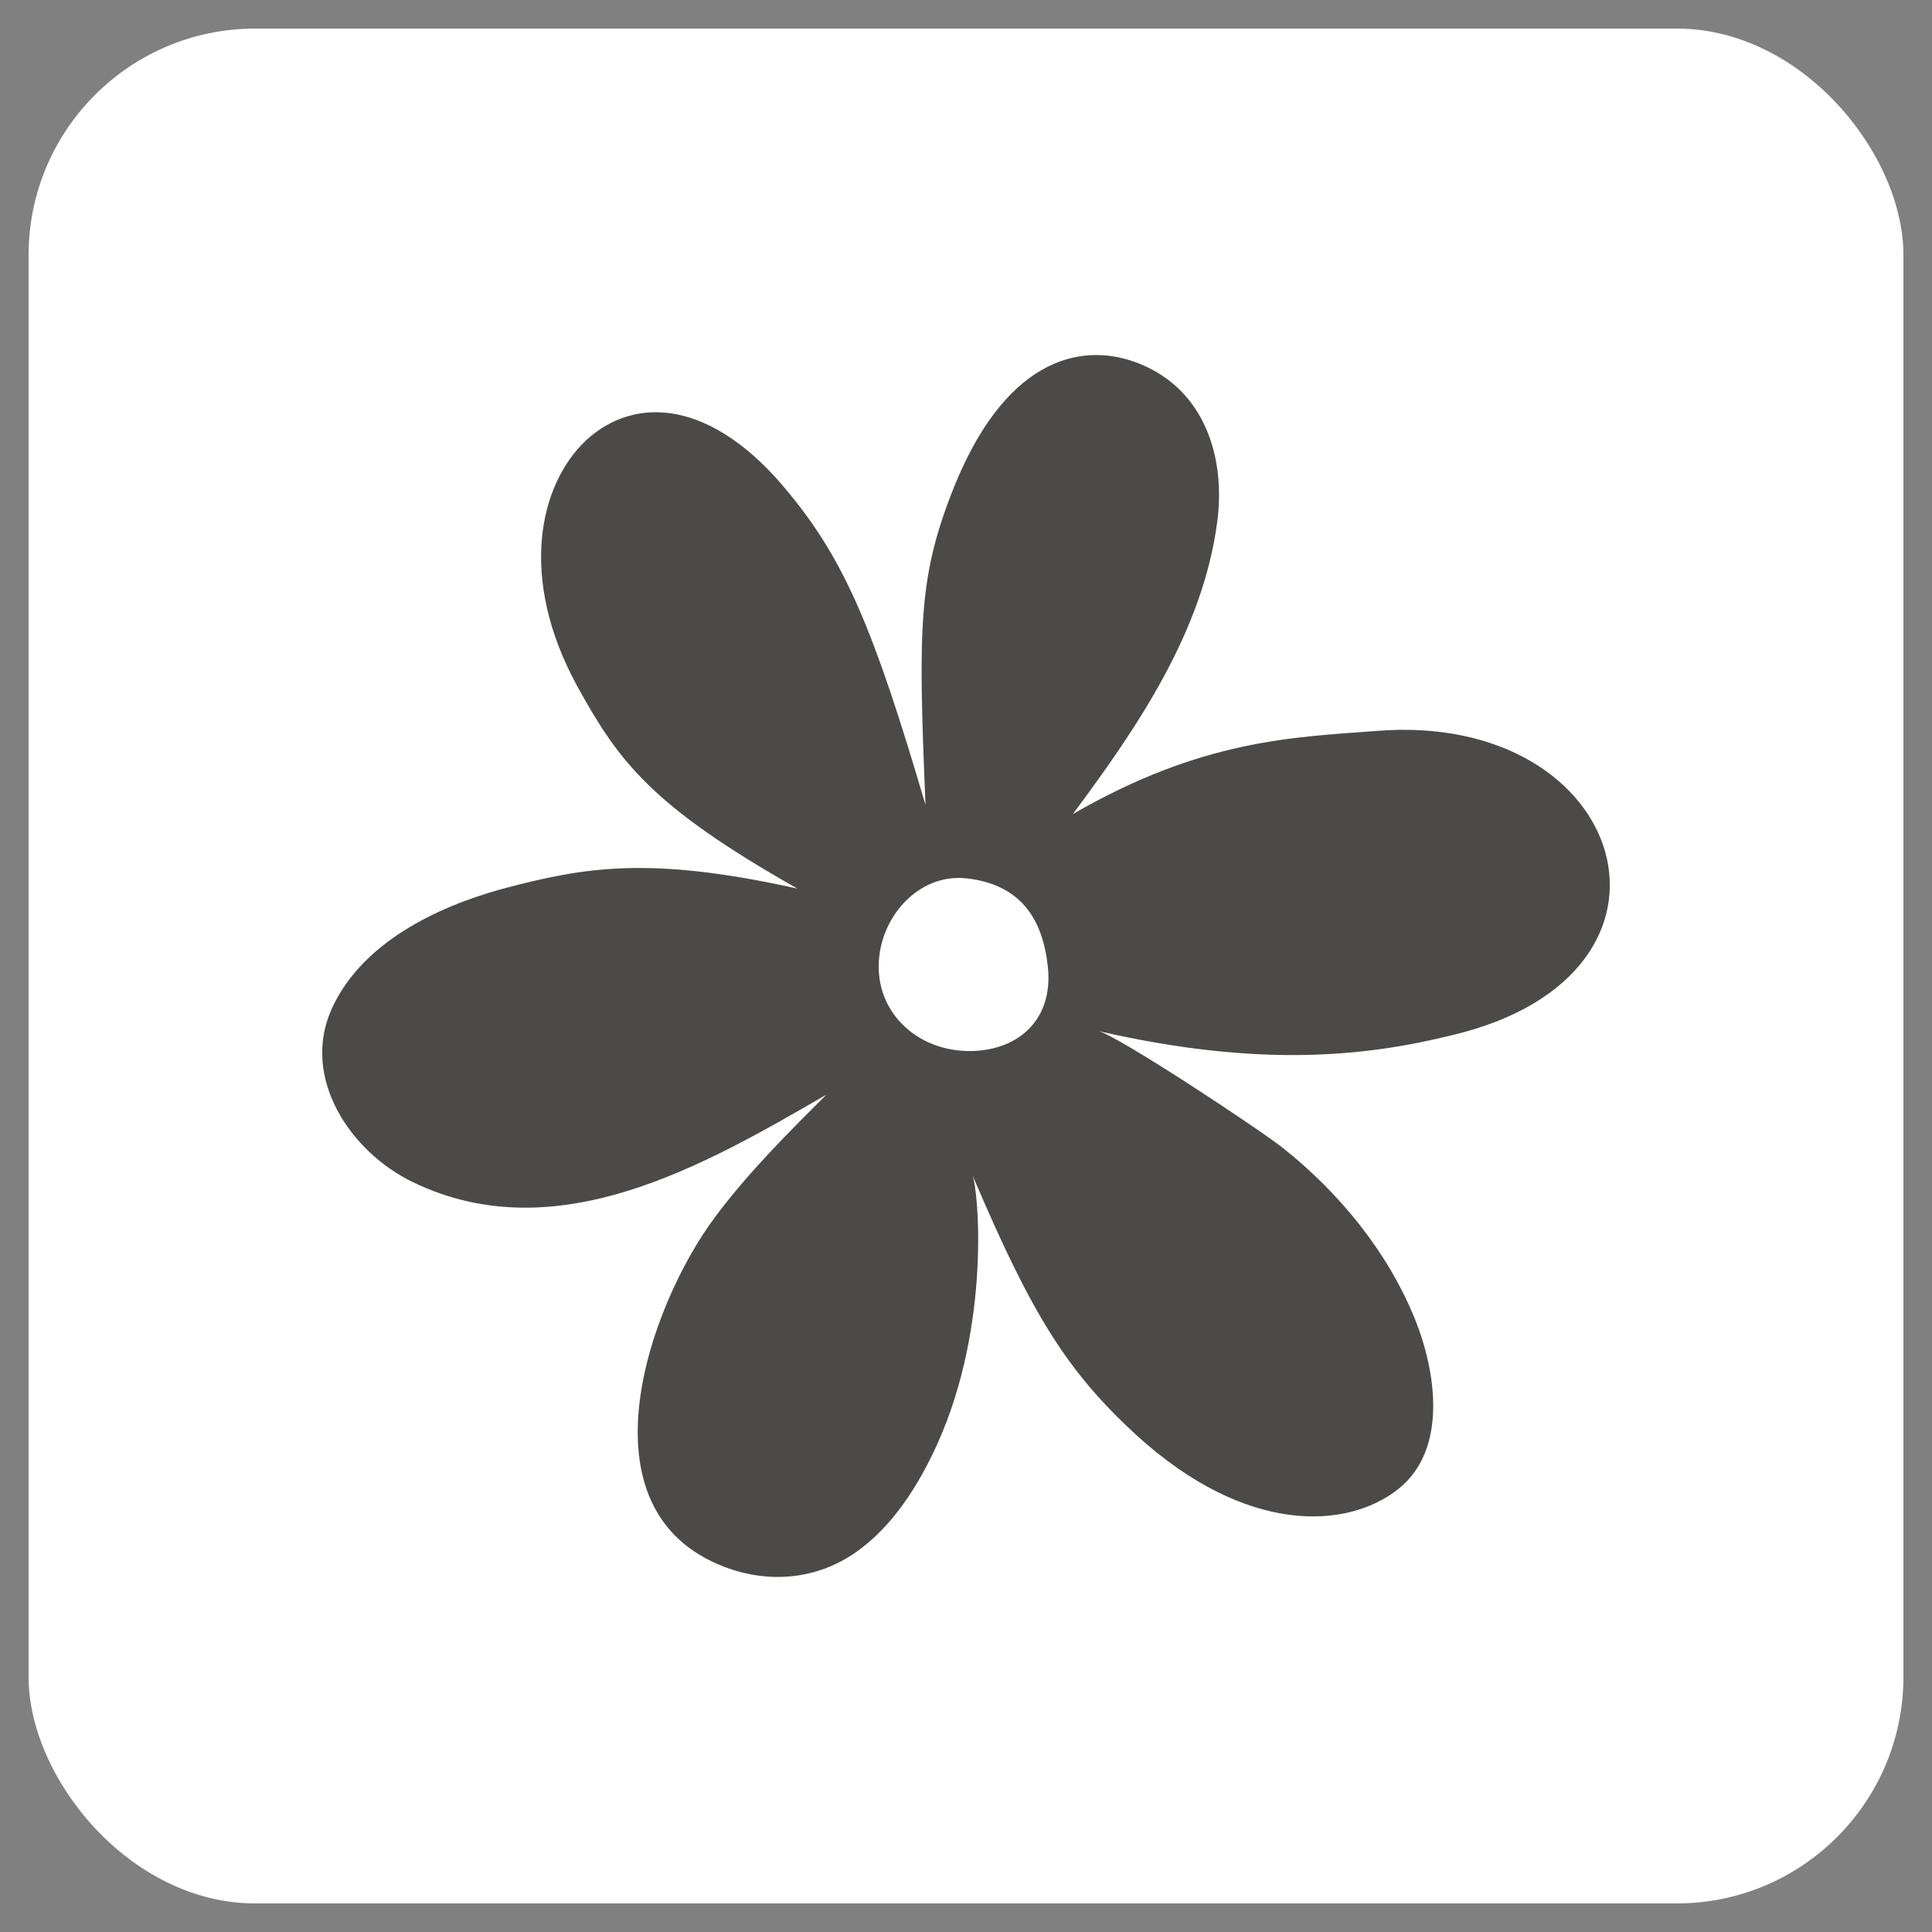 <?xml version="1.0" encoding="UTF-8" standalone="no"?>
<!-- Generator: Adobe Illustrator 28.0.0, SVG Export Plug-In . SVG Version: 6.00 Build 0)  -->

<svg
   version="1.0"
   id="Слой_1"
   x="0px"
   y="0px"
   viewBox="0 0 1080 1080"
   style="enable-background:new 0 0 1080 1080;"
   xml:space="preserve"
   sodipodi:docname="logo_flower_gray.svg"
   inkscape:version="1.3.2 (091e20e, 2023-11-25, custom)"
   xmlns:inkscape="http://www.inkscape.org/namespaces/inkscape"
   xmlns:sodipodi="http://sodipodi.sourceforge.net/DTD/sodipodi-0.dtd"
   xmlns="http://www.w3.org/2000/svg"
   xmlns:svg="http://www.w3.org/2000/svg"><rect x="0" y="0" width="1080" height="1080" fill="#808080" stroke="none"/><defs
   id="defs1" /><sodipodi:namedview
   id="namedview1"
   pagecolor="#ffffff"
   bordercolor="#000000"
   borderopacity="0.25"
   inkscape:showpageshadow="2"
   inkscape:pageopacity="0.0"
   inkscape:pagecheckerboard="0"
   inkscape:deskcolor="#d1d1d1"
   inkscape:zoom="0.83240741"
   inkscape:cx="523.78198"
   inkscape:cy="602.46941"
   inkscape:window-width="1920"
   inkscape:window-height="1137"
   inkscape:window-x="-8"
   inkscape:window-y="-8"
   inkscape:window-maximized="1"
   inkscape:current-layer="Слой_1" />
<style
   type="text/css"
   id="style1">
	.st0{fill:#D5D6A5;}
	.st1{fill:#FFFBF6;}
	.st2{fill:#FFFFFF;}
	.st3{fill:#1D1E1B;}
	.st4{fill:#4B4A49;}
	.st5{fill:#FBE1E7;}
	.st6{fill:#868686;}
	.st7{fill:#C5C496;}
	.st8{fill:#F7C6D3;}
	.st9{fill:#E2DED5;}
</style>

<rect
   style="opacity:1;fill:#ffffff;stroke-width:1.048;fill-opacity:1"
   id="rect1"
   width="1048.053"
   height="1048.053"
   x="15.973"
   y="15.973"
   rx="126.664"
   ry="126.664" /><path
   class="st4"
   d="M897.37,476.4c-11.04-39.67-57.58-73.62-128.3-67.77c-46.79,3.54-97.37,4.88-169.36,46.45  c36.08-48.41,72.77-102.2,80.76-163.62c4.68-36.02-7.16-73.17-42.84-87.86c-30.79-12.82-73.55-5.37-103.28,66.11  c-20.94,51.36-21.27,78.69-16.98,180.26c-29.05-98.8-45.2-136.5-76.56-174.63c-42.64-52.35-85.8-54.37-113.06-29.32  c-26.81,25.19-37.72,77.46-5.38,136.99c23.39,42.56,41.48,67.37,123.4,113.73c-83.08-18.45-119.22-12.04-165.59,0.32  c-36.51,10.09-78.06,30.23-94.65,66.66c-17.56,38.55,10.19,80.25,45.45,97.2c80.09,38.51,162.62-9.4,231.02-49.03  c-21.91,21.84-43.91,43.78-62.39,68.59c-37.22,49.95-77.14,163.89,5.31,195.4c24.75,9.46,51.55,7.2,73.49-8.15  c20.82-14.56,35.48-38.1,45.75-60.97c29.9-66.57,22.78-141.98,19.43-149.87c33.29,78.33,53.02,109.85,91.73,145.41  c61.52,56.05,117.86,52.56,146.2,30.19c28.12-22.2,21.14-66.24,9.36-95.3c-15.16-37.42-42.26-70.48-73.68-95.43  c-13.35-10.6-92.47-62.94-103.26-65.41c90.66,20.78,149.91,14.16,198.07,2.25C883.91,561.46,908.39,516.07,897.37,476.4z   M540.45,587.52c-27.2-0.68-49.26-20.24-49.26-47.24c0-27.21,22.23-52.36,49.26-49.26c29.78,3.41,42.36,22.21,45.29,49.26  C589.12,571.33,567.53,588.2,540.45,587.52z"
   id="path1"
   style="enable-background:new 0 0 1080 1080" /></svg>
